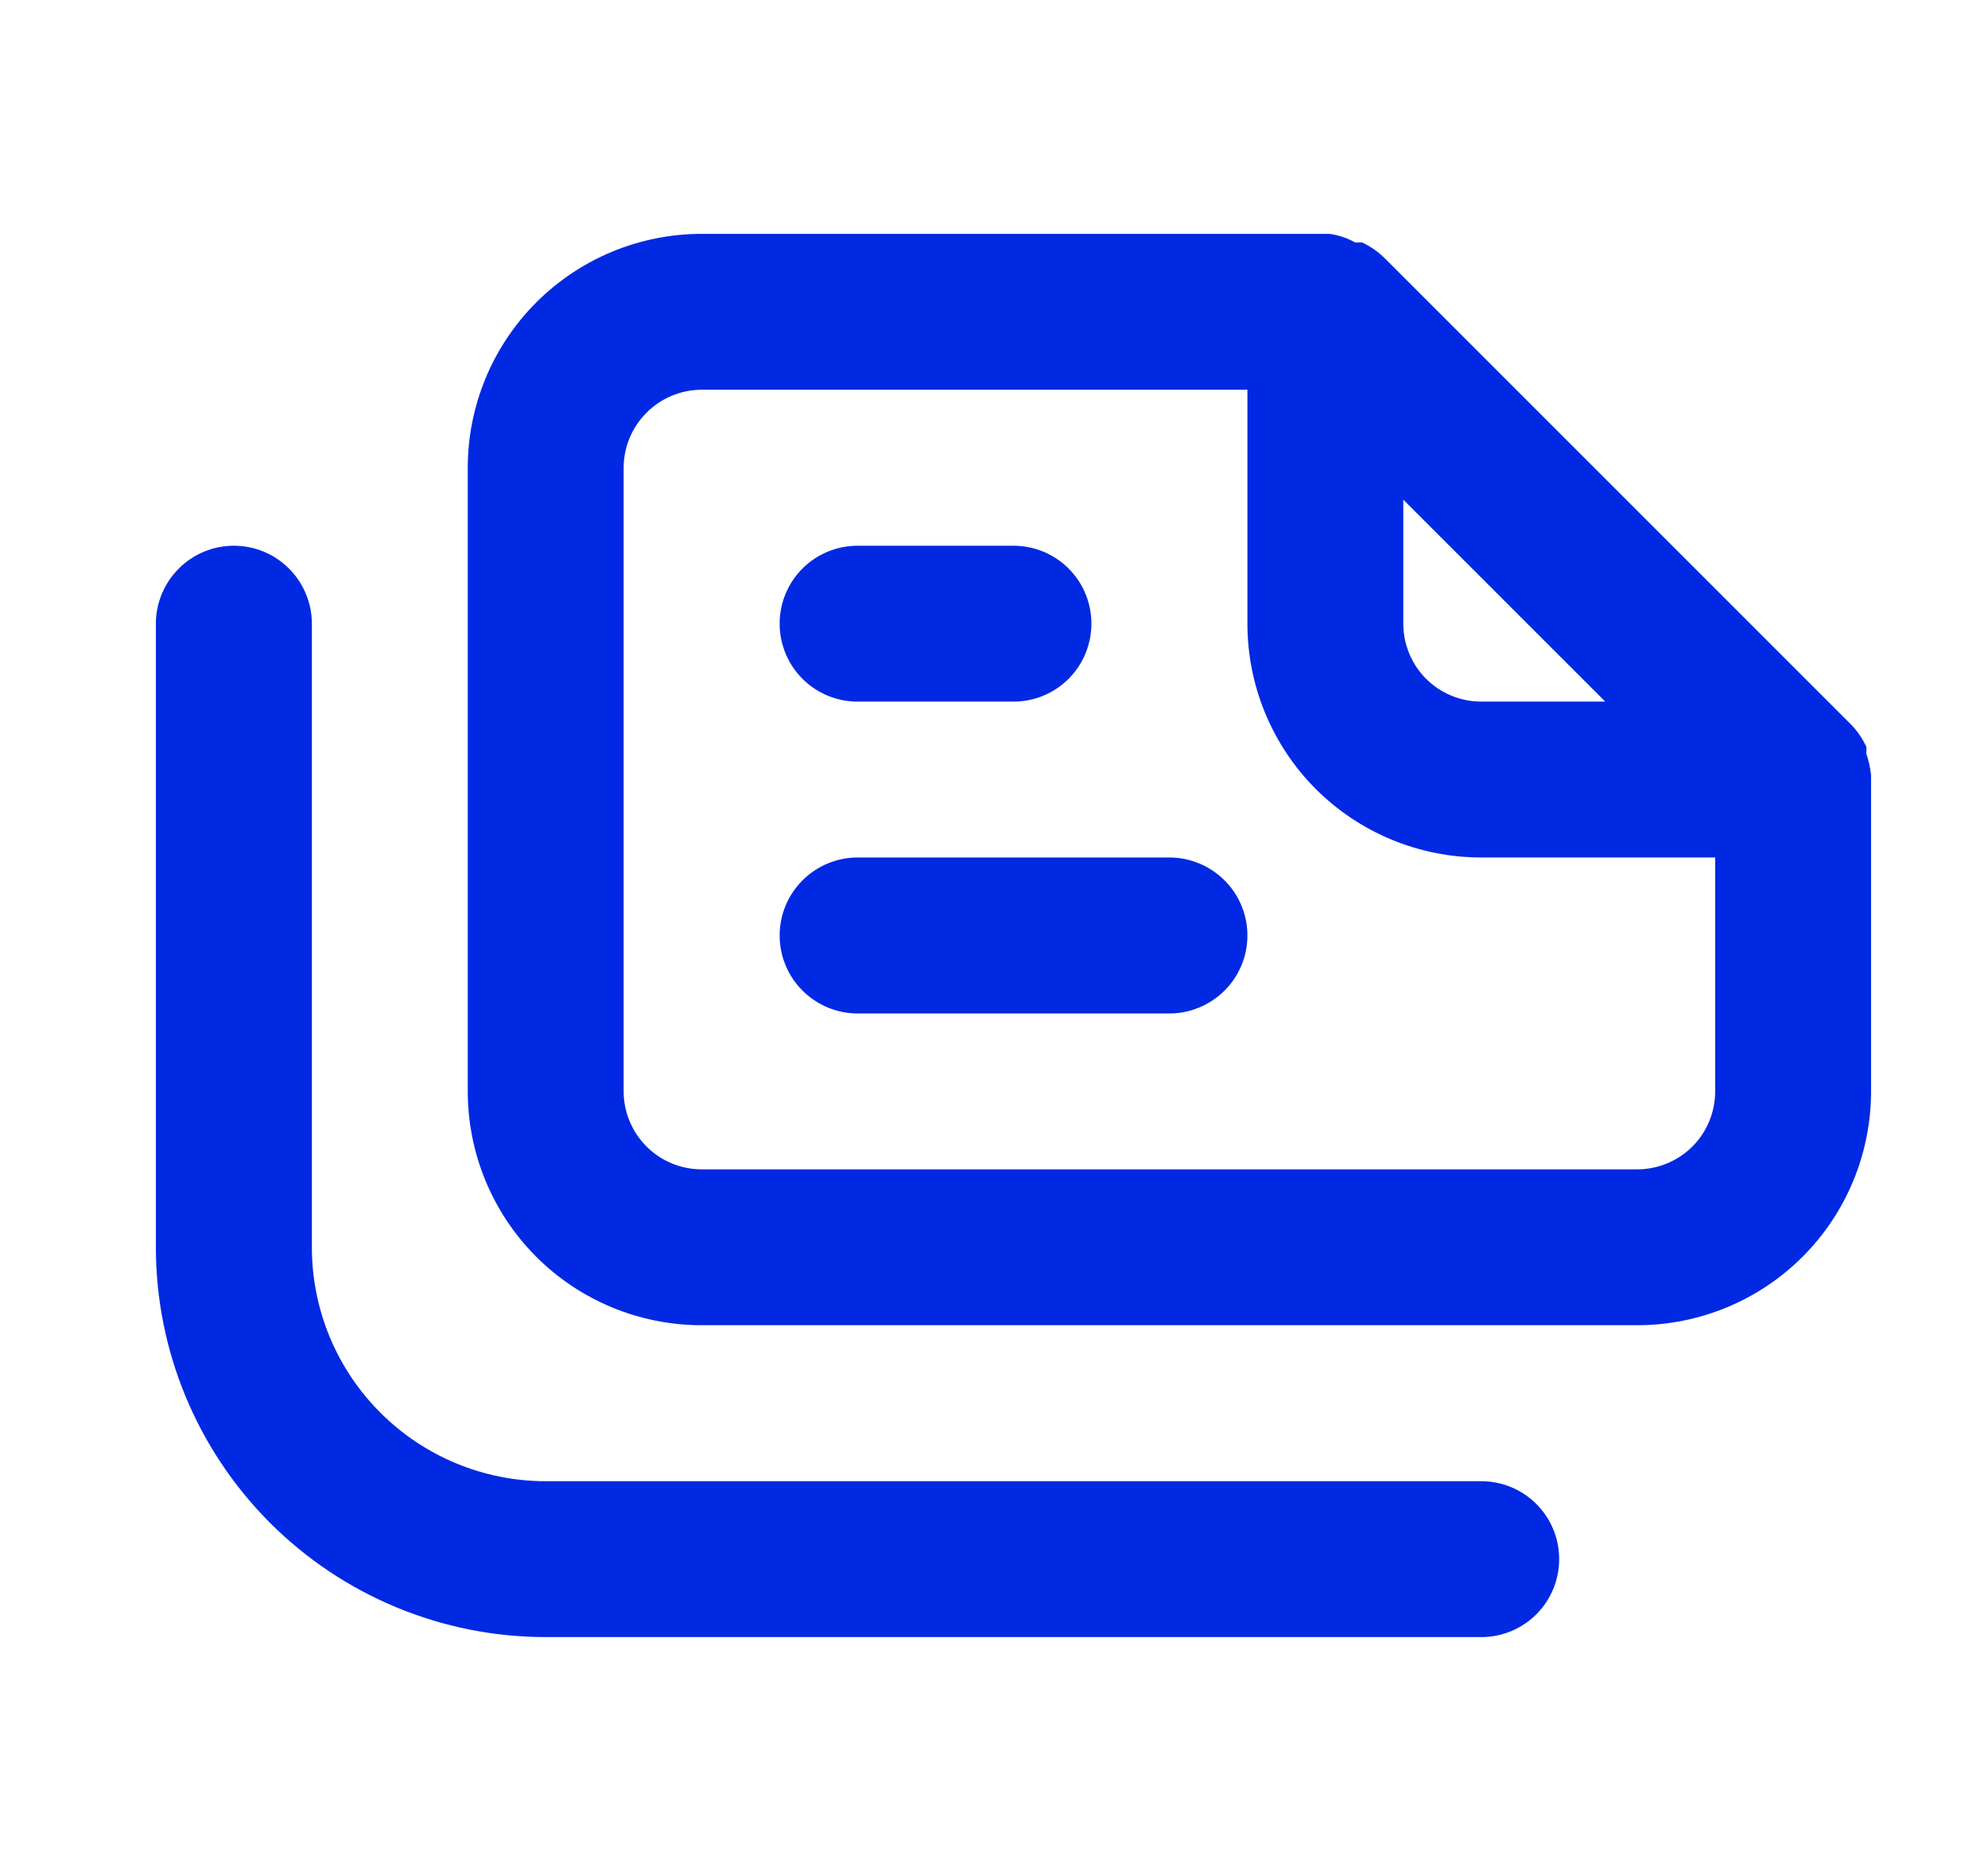 <svg width="17" height="16" viewBox="0 0 17 16" fill="none" xmlns="http://www.w3.org/2000/svg">
<path d="M12.667 12.667H4.667C4.136 12.667 3.628 12.456 3.253 12.081C2.877 11.706 2.667 11.197 2.667 10.667V5.333C2.667 5.157 2.596 4.987 2.471 4.862C2.346 4.737 2.177 4.667 2 4.667C1.823 4.667 1.654 4.737 1.529 4.862C1.404 4.987 1.333 5.157 1.333 5.333V10.667C1.333 11.551 1.685 12.399 2.31 13.024C2.619 13.333 2.987 13.579 3.391 13.746C3.796 13.914 4.229 14 4.667 14H12.667C12.844 14 13.013 13.93 13.138 13.805C13.263 13.68 13.333 13.51 13.333 13.333C13.333 13.156 13.263 12.987 13.138 12.862C13.013 12.737 12.844 12.667 12.667 12.667ZM10 7.333H7.333C7.157 7.333 6.987 7.404 6.862 7.529C6.737 7.654 6.667 7.823 6.667 8C6.667 8.177 6.737 8.346 6.862 8.471C6.987 8.596 7.157 8.667 7.333 8.667H10C10.177 8.667 10.346 8.596 10.472 8.471C10.597 8.346 10.667 8.177 10.667 8C10.667 7.823 10.597 7.654 10.472 7.529C10.346 7.404 10.177 7.333 10 7.333ZM16 6.627C15.993 6.565 15.98 6.505 15.96 6.447V6.387C15.928 6.318 15.885 6.255 15.833 6.2V6.2L11.833 2.2C11.778 2.148 11.715 2.105 11.647 2.073H11.587C11.519 2.034 11.444 2.01 11.367 2H6C5.47 2 4.961 2.211 4.586 2.586C4.211 2.961 4 3.47 4 4V9.333C4 9.864 4.211 10.373 4.586 10.748C4.961 11.123 5.47 11.333 6 11.333H14C14.53 11.333 15.039 11.123 15.414 10.748C15.789 10.373 16 9.864 16 9.333V6.667C16 6.667 16 6.667 16 6.627ZM12 4.273L13.727 6H12.667C12.49 6 12.32 5.93 12.195 5.805C12.07 5.68 12 5.51 12 5.333V4.273ZM14.667 9.333C14.667 9.51 14.597 9.68 14.472 9.805C14.346 9.93 14.177 10 14 10H6C5.823 10 5.654 9.93 5.529 9.805C5.404 9.68 5.333 9.51 5.333 9.333V4C5.333 3.823 5.404 3.654 5.529 3.529C5.654 3.404 5.823 3.333 6 3.333H10.667V5.333C10.667 5.864 10.877 6.372 11.252 6.748C11.628 7.123 12.136 7.333 12.667 7.333H14.667V9.333ZM7.333 6H8.667C8.844 6 9.013 5.93 9.138 5.805C9.263 5.68 9.333 5.51 9.333 5.333C9.333 5.157 9.263 4.987 9.138 4.862C9.013 4.737 8.844 4.667 8.667 4.667H7.333C7.157 4.667 6.987 4.737 6.862 4.862C6.737 4.987 6.667 5.157 6.667 5.333C6.667 5.51 6.737 5.68 6.862 5.805C6.987 5.93 7.157 6 7.333 6V6Z" fill="#0129E3"/>
</svg>
